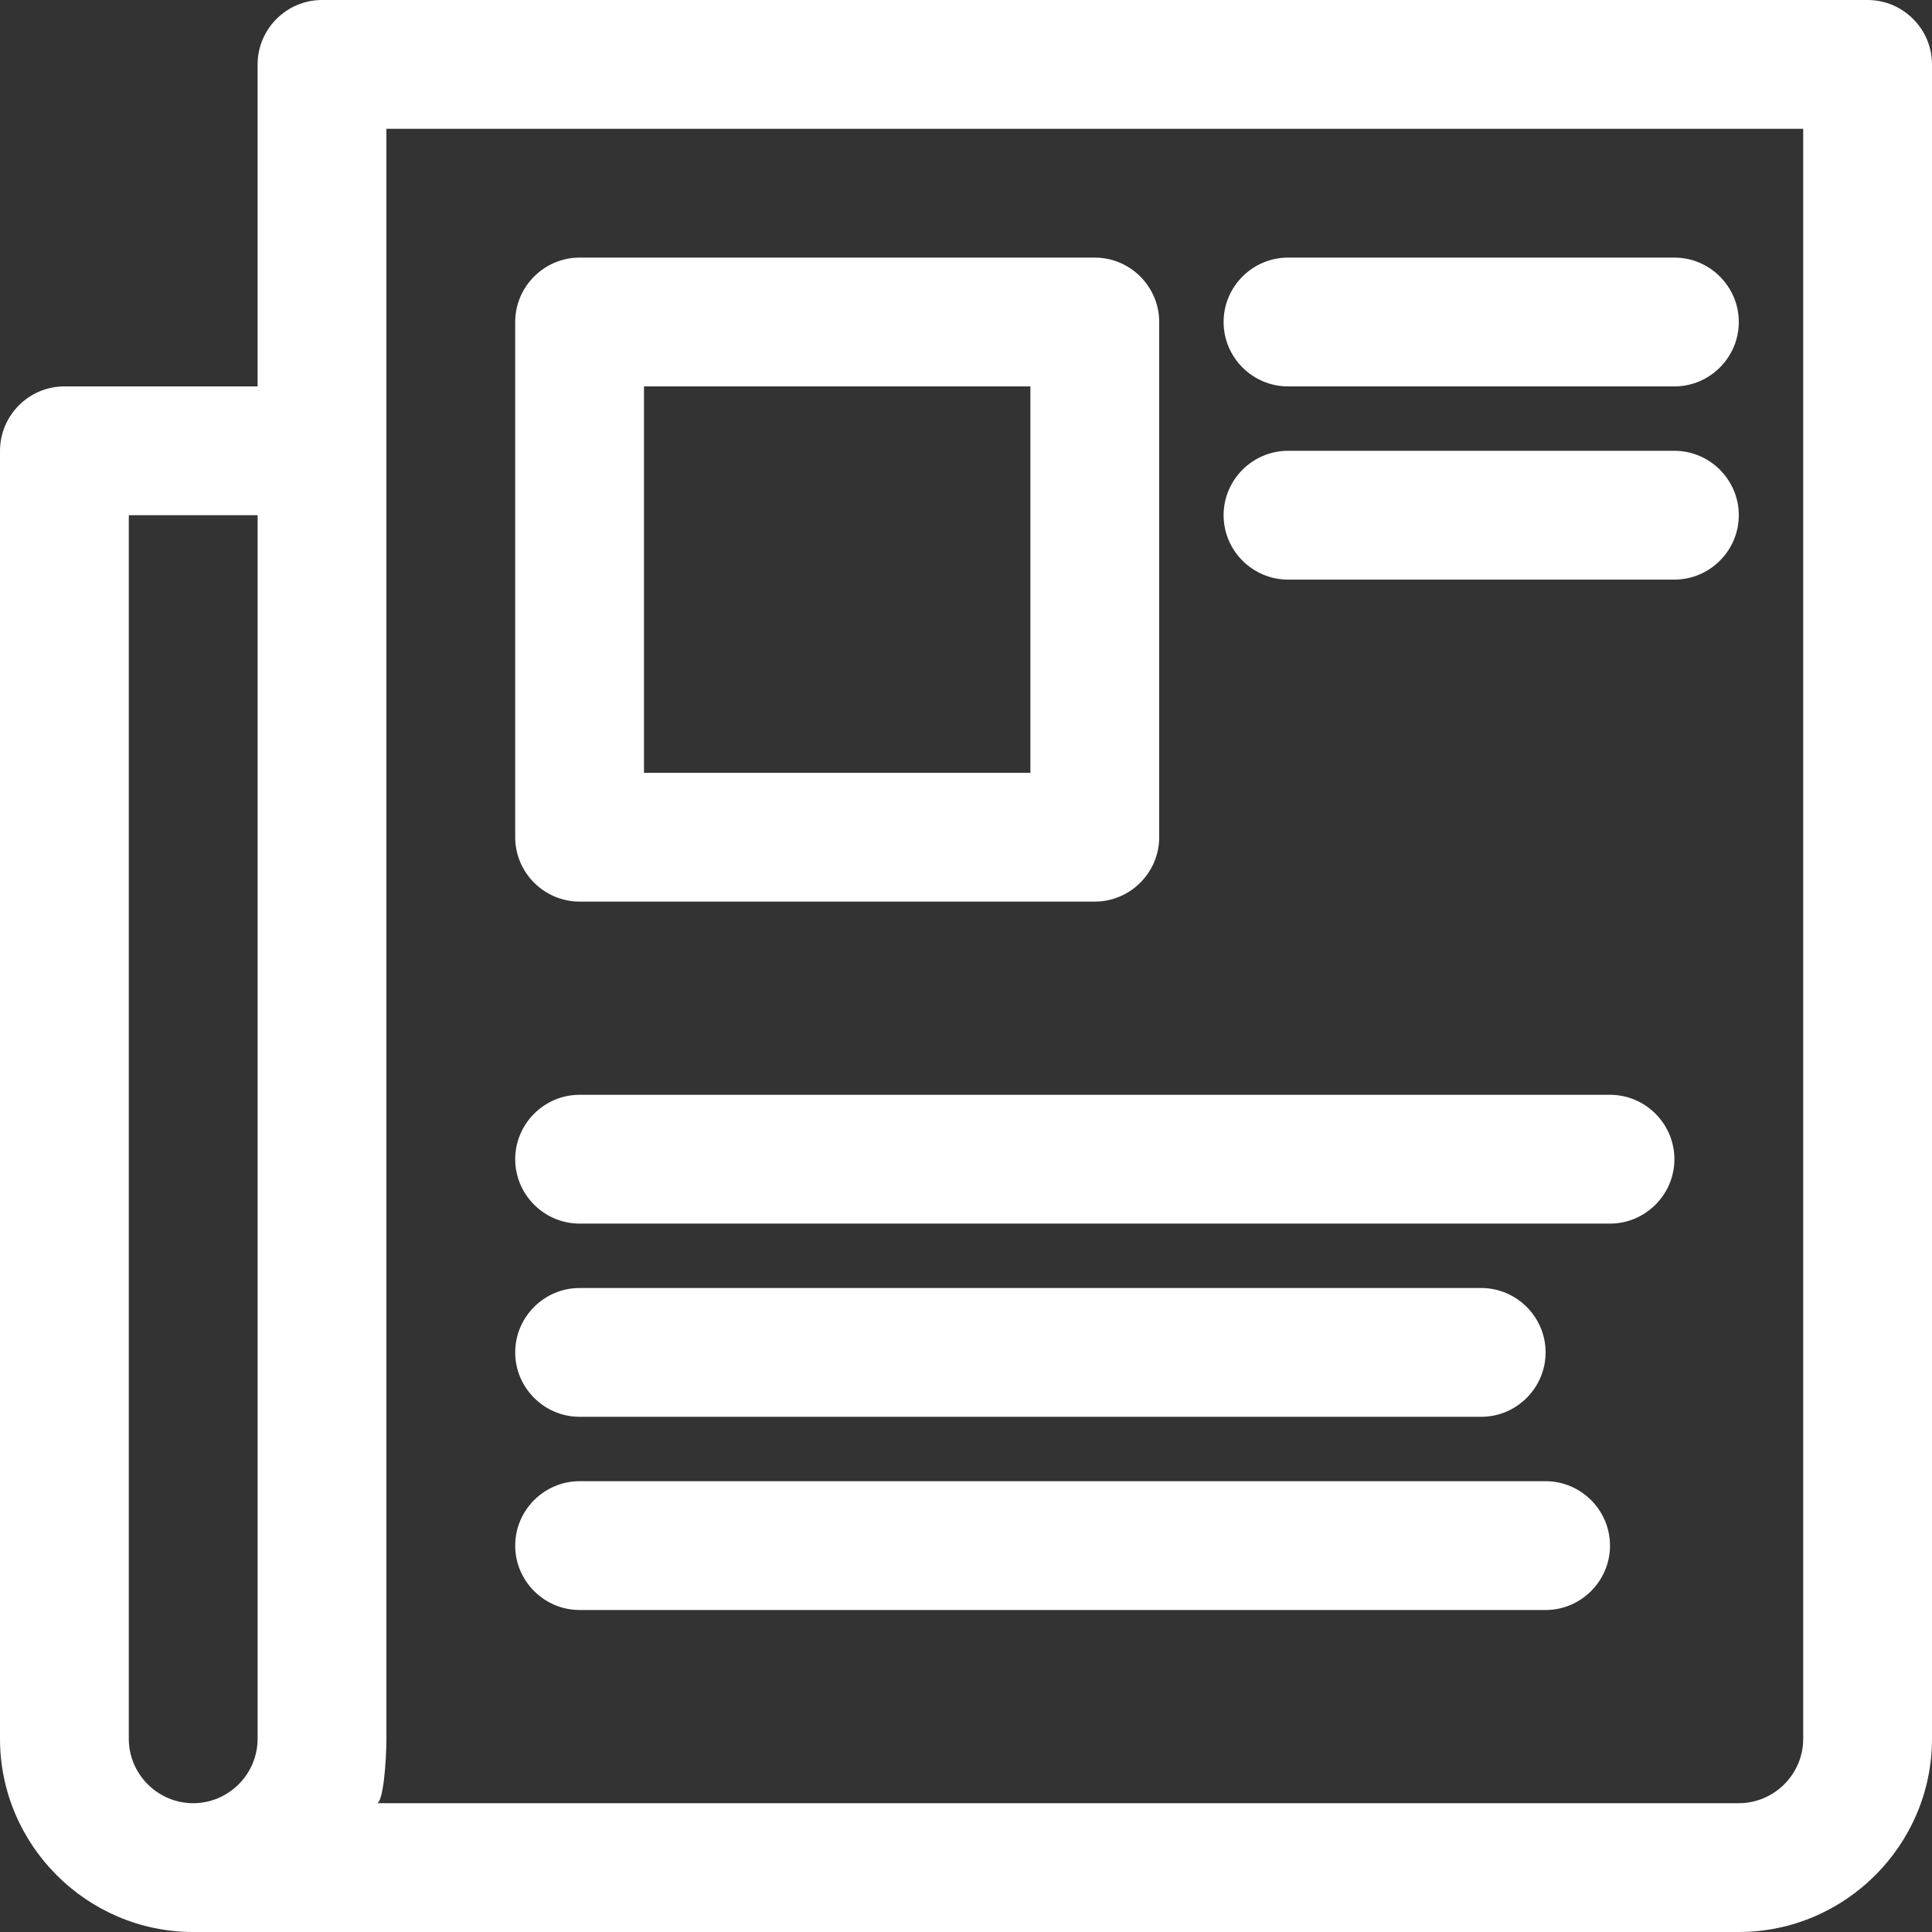<?xml version="1.0" encoding="utf-8"?>
<!-- Generator: Adobe Illustrator 19.1.0, SVG Export Plug-In . SVG Version: 6.00 Build 0)  -->
<svg version="1.1" id="ebene1" xmlns="http://www.w3.org/2000/svg" xmlns:xlink="http://www.w3.org/1999/xlink" x="0px" y="0px"
	 width="60px" height="60px" viewBox="-1469 1471 60 60" style="enable-background:new -1469 1471 60 60;" xml:space="preserve">
<rect x="-1469" y="1471" width="60" height="60" fill="#333333" stroke="none"/>
<g id="typ_x5F_article" fill="#ffffff">
	<g>
		<path d="M-1411,1471h-48c-1.1,0-2,0.9-2,2v10h-6c-1.1,0-2,0.9-2,2v40c0,3.3,2.7,6,6,6c0,0,0,0,0,0h48c3.3,0,6-2.7,6-6l0-52
			C-1409,1471.9-1409.9,1471-1411,1471z M-1461,1521l0,4c0,1.1-0.9,2-2,2s-2-0.9-2-2v-38h4V1521z M-1413,1525c0,1.1-0.9,2-2,2h-42.3
			c0.2,0,0.3-1.3,0.3-2l0-50h44L-1413,1525z"/>
	</g>
	<g>
		<path d="M-1433,1481c0-1.1-0.9-2-2-2h-16c-1.1,0-2,0.9-2,2v16c0,1.1,0.9,2,2,2h16c1.1,0,2-0.9,2-2V1481z M-1449,1483h12v12h-12
			V1483z"/>
	</g>
	<g>
		<path d="M-1451,1509h32c1.1,0,2-0.9,2-2s-0.9-2-2-2h-32c-1.1,0-2,0.9-2,2S-1452.1,1509-1451,1509z"/>
	</g>
	<g>
		<path d="M-1451,1515h28c1.1,0,2-0.9,2-2s-0.9-2-2-2h-28c-1.1,0-2,0.9-2,2S-1452.1,1515-1451,1515z"/>
	</g>
	<g>
		<path d="M-1451,1521h30c1.1,0,2-0.9,2-2s-0.9-2-2-2h-30c-1.1,0-2,0.9-2,2S-1452.1,1521-1451,1521z"/>
	</g>
	<g>
		<path d="M-1429,1483h12c1.1,0,2-0.9,2-2s-0.9-2-2-2h-12c-1.1,0-2,0.9-2,2S-1430.1,1483-1429,1483z"/>
	</g>
	<g>
		<path d="M-1429,1489h12c1.1,0,2-0.9,2-2s-0.9-2-2-2h-12c-1.1,0-2,0.9-2,2S-1430.1,1489-1429,1489z"/>
	</g>
</g>
</svg>

